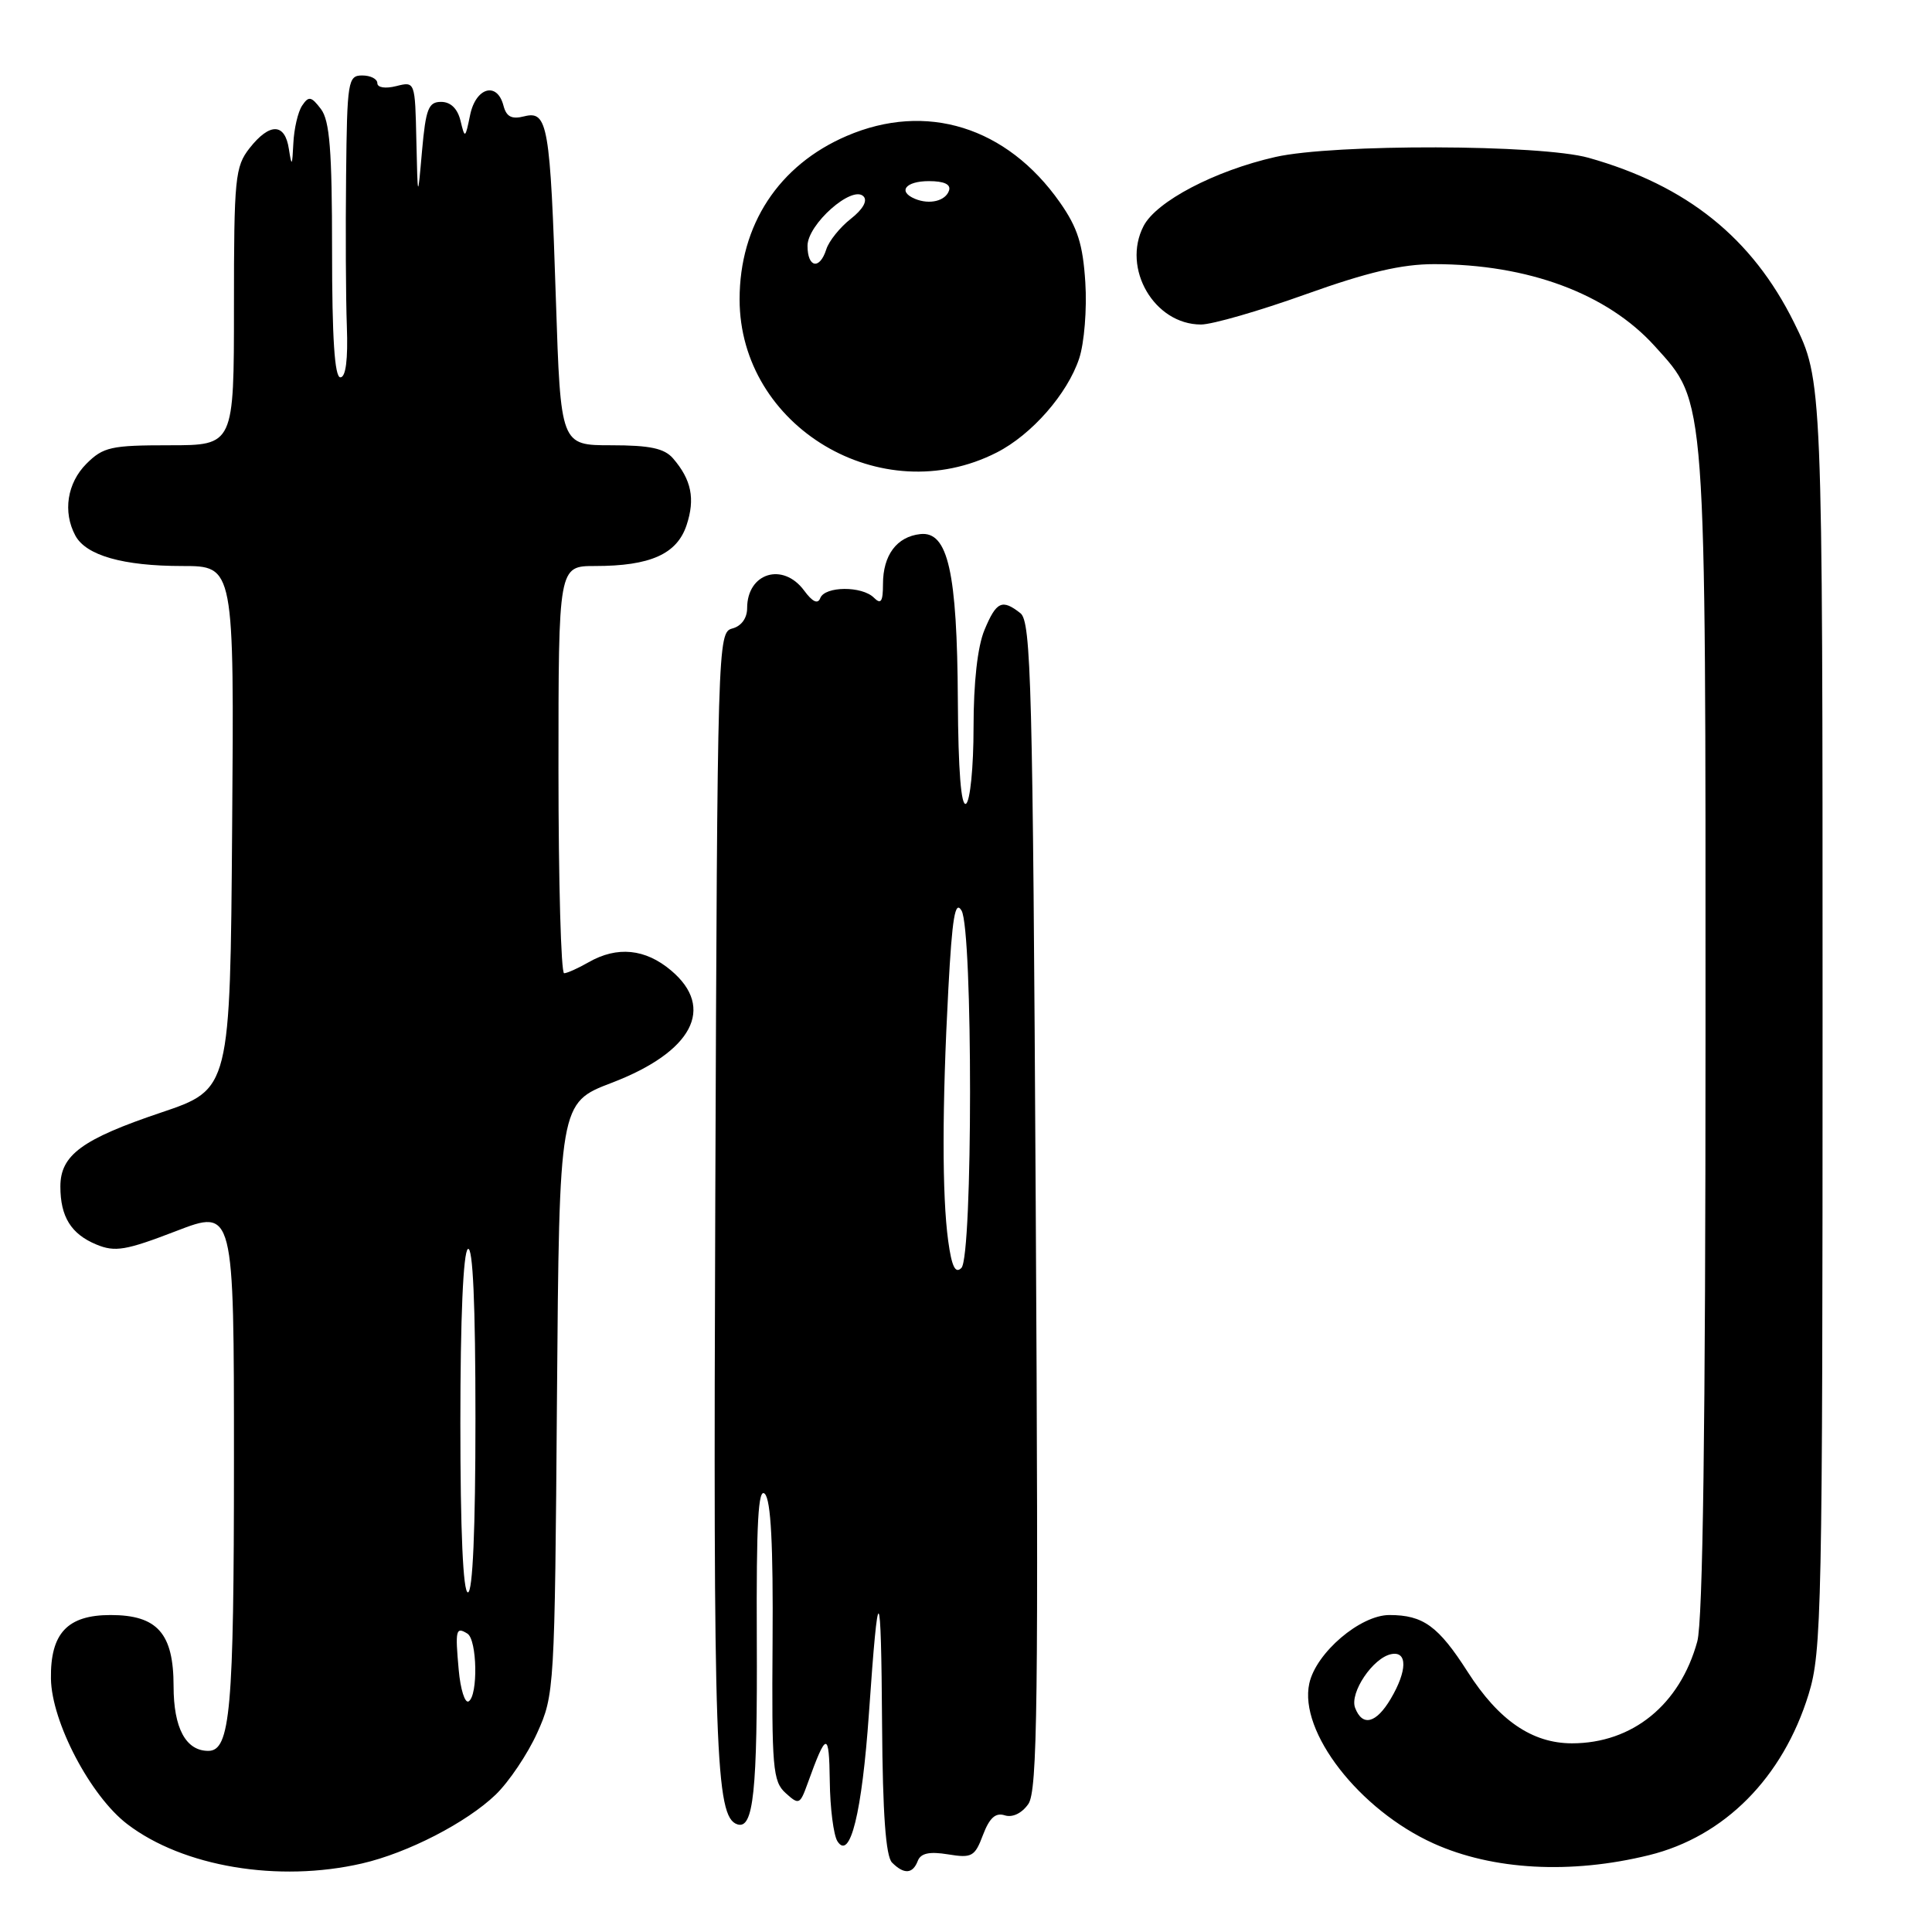 <?xml version="1.0" encoding="UTF-8" standalone="no"?>
<!DOCTYPE svg PUBLIC "-//W3C//DTD SVG 1.1//EN" "http://www.w3.org/Graphics/SVG/1.1/DTD/svg11.dtd" >
<svg xmlns="http://www.w3.org/2000/svg" xmlns:xlink="http://www.w3.org/1999/xlink" version="1.1" viewBox="0 0 256 256">
 <g >
 <path fill="currentColor"
d=" M 47.96 246.92 C 54.02 245.53 61.83 241.50 65.68 237.80 C 67.43 236.11 69.91 232.43 71.18 229.62 C 73.46 224.59 73.51 223.82 73.80 185.32 C 74.11 146.13 74.11 146.13 81.05 143.48 C 91.75 139.39 94.83 133.56 88.92 128.59 C 85.51 125.71 81.78 125.34 78.00 127.50 C 76.62 128.29 75.16 128.95 74.75 128.96 C 74.34 128.98 74.00 116.85 74.00 102.00 C 74.00 75.00 74.00 75.00 78.85 75.00 C 86.17 75.00 89.71 73.42 90.98 69.57 C 92.13 66.09 91.62 63.57 89.19 60.75 C 88.04 59.41 86.13 59.00 80.99 59.00 C 74.29 59.00 74.29 59.00 73.66 39.75 C 72.91 16.54 72.58 14.64 69.48 15.41 C 67.80 15.84 67.10 15.48 66.71 13.99 C 65.87 10.77 63.04 11.58 62.29 15.25 C 61.65 18.38 61.60 18.41 61.02 16.00 C 60.63 14.39 59.71 13.50 58.45 13.50 C 56.77 13.50 56.42 14.41 55.92 20.00 C 55.35 26.50 55.35 26.50 55.17 18.64 C 55.00 10.79 55.00 10.78 52.50 11.41 C 51.06 11.77 50.00 11.61 50.00 11.02 C 50.00 10.46 49.10 10.00 48.00 10.00 C 46.11 10.00 45.99 10.71 45.86 23.25 C 45.78 30.54 45.82 39.54 45.96 43.25 C 46.12 47.65 45.82 50.00 45.10 50.00 C 44.34 50.00 44.00 44.78 44.00 33.19 C 44.00 19.89 43.69 15.98 42.52 14.44 C 41.24 12.76 40.90 12.70 40.03 14.00 C 39.48 14.82 38.96 17.07 38.87 19.00 C 38.72 22.04 38.65 22.14 38.28 19.75 C 37.76 16.28 35.74 16.24 33.07 19.63 C 31.15 22.08 31.00 23.57 31.00 40.63 C 31.00 59.00 31.00 59.00 22.45 59.00 C 14.71 59.00 13.68 59.23 11.45 61.45 C 8.90 64.01 8.30 67.83 9.98 70.96 C 11.39 73.60 16.31 75.00 24.16 75.00 C 31.03 75.00 31.03 75.00 30.76 109.67 C 30.50 144.33 30.50 144.33 21.34 147.42 C 10.88 150.94 8.00 153.05 8.00 157.22 C 8.00 161.23 9.42 163.52 12.78 164.91 C 15.25 165.93 16.67 165.69 23.32 163.13 C 31.00 160.17 31.00 160.17 31.00 193.52 C 31.00 226.62 30.52 232.00 27.60 232.00 C 24.62 232.00 23.00 228.98 23.00 223.43 C 23.00 216.43 20.85 214.00 14.65 214.00 C 8.93 214.00 6.66 216.42 6.75 222.44 C 6.84 228.18 11.99 237.99 16.87 241.71 C 24.27 247.36 36.89 249.47 47.96 246.92 Z  M 121.61 246.58 C 122.00 245.56 123.15 245.31 125.61 245.71 C 128.78 246.23 129.17 246.01 130.25 243.14 C 131.11 240.88 131.91 240.15 133.13 240.54 C 134.16 240.87 135.40 240.27 136.26 239.04 C 137.47 237.30 137.62 225.58 137.24 159.75 C 136.85 90.65 136.63 82.37 135.21 81.25 C 132.78 79.34 132.02 79.70 130.45 83.47 C 129.53 85.67 129.00 90.40 129.00 96.41 C 129.00 101.65 128.55 106.16 128.00 106.50 C 127.35 106.90 126.97 102.08 126.92 92.81 C 126.83 75.76 125.61 70.36 121.94 70.77 C 118.83 71.11 117.00 73.56 117.00 77.39 C 117.00 79.73 116.73 80.13 115.80 79.20 C 114.22 77.62 109.30 77.66 108.69 79.25 C 108.37 80.09 107.66 79.76 106.55 78.25 C 103.74 74.45 99.00 75.91 99.00 80.58 C 99.00 81.91 98.23 82.97 97.03 83.28 C 95.10 83.79 95.06 85.15 94.78 158.65 C 94.50 232.23 94.80 240.77 97.69 241.73 C 99.85 242.45 100.37 237.46 100.28 217.14 C 100.21 201.72 100.47 197.07 101.34 197.94 C 102.15 198.75 102.46 204.73 102.37 217.50 C 102.25 234.26 102.40 236.05 104.09 237.58 C 105.85 239.18 106.00 239.12 106.99 236.38 C 109.51 229.40 109.86 229.35 109.95 236.00 C 109.99 239.57 110.45 243.16 110.96 243.97 C 112.64 246.62 114.22 240.20 115.14 227.00 C 116.39 208.98 116.75 209.31 116.88 228.55 C 116.96 240.34 117.37 245.97 118.20 246.80 C 119.79 248.39 120.94 248.32 121.61 246.58 Z  M 218.50 245.82 C 228.50 243.36 236.24 235.56 239.65 224.50 C 241.39 218.86 241.50 213.39 241.50 134.45 C 241.50 50.40 241.50 50.40 237.73 42.76 C 232.17 31.52 223.52 24.58 210.50 20.91 C 204.14 19.12 176.74 19.05 169.00 20.80 C 160.97 22.62 153.22 26.68 151.53 29.95 C 148.62 35.57 152.95 43.00 159.14 43.00 C 160.62 43.00 166.86 41.20 173.00 39.00 C 181.22 36.06 185.72 35.00 190.03 35.00 C 202.47 35.00 212.97 38.90 219.26 45.86 C 226.15 53.49 226.00 51.52 225.99 136.93 C 225.99 189.18 225.64 214.77 224.90 217.50 C 222.60 225.89 216.31 231.00 208.28 231.00 C 203.01 230.99 198.59 227.96 194.48 221.54 C 190.59 215.46 188.58 214.00 184.10 214.00 C 180.24 214.00 174.38 219.00 173.49 223.06 C 172.08 229.47 180.11 239.81 189.94 244.26 C 197.80 247.81 208.13 248.37 218.50 245.82 Z  M 132.07 59.96 C 136.71 57.60 141.45 52.18 143.00 47.49 C 143.67 45.46 144.04 40.93 143.81 37.42 C 143.49 32.36 142.79 30.16 140.43 26.80 C 133.40 16.80 122.72 13.48 112.18 18.02 C 103.18 21.89 98.00 29.80 98.00 39.66 C 98.00 56.56 116.79 67.76 132.07 59.96 Z  M 60.78 221.25 C 60.30 215.95 60.41 215.52 61.93 216.46 C 63.23 217.26 63.36 224.66 62.10 225.44 C 61.61 225.74 61.01 223.86 60.78 221.25 Z  M 61.00 188.56 C 61.00 174.68 61.38 165.88 62.00 165.50 C 62.66 165.09 63.00 172.82 63.00 187.94 C 63.00 202.65 62.64 211.00 62.00 211.00 C 61.36 211.00 61.00 202.85 61.00 188.56 Z  M 125.64 164.42 C 124.82 158.41 124.83 146.56 125.66 131.06 C 126.17 121.54 126.56 119.23 127.41 120.66 C 128.92 123.21 128.91 166.49 127.39 168.01 C 126.59 168.81 126.11 167.85 125.64 164.42 Z  M 179.56 226.30 C 178.80 224.31 181.93 219.65 184.36 219.18 C 186.51 218.75 186.48 221.38 184.28 225.10 C 182.35 228.36 180.53 228.83 179.56 226.30 Z  M 107.00 32.57 C 107.00 29.73 112.90 24.50 114.41 26.01 C 114.99 26.59 114.35 27.73 112.73 29.00 C 111.29 30.13 109.84 31.94 109.49 33.03 C 108.62 35.79 107.00 35.49 107.00 32.57 Z  M 121.25 26.35 C 118.91 25.38 119.99 24.00 123.08 24.00 C 125.11 24.00 126.02 24.43 125.75 25.25 C 125.29 26.63 123.18 27.15 121.25 26.35 Z "/>
</g>
</svg>